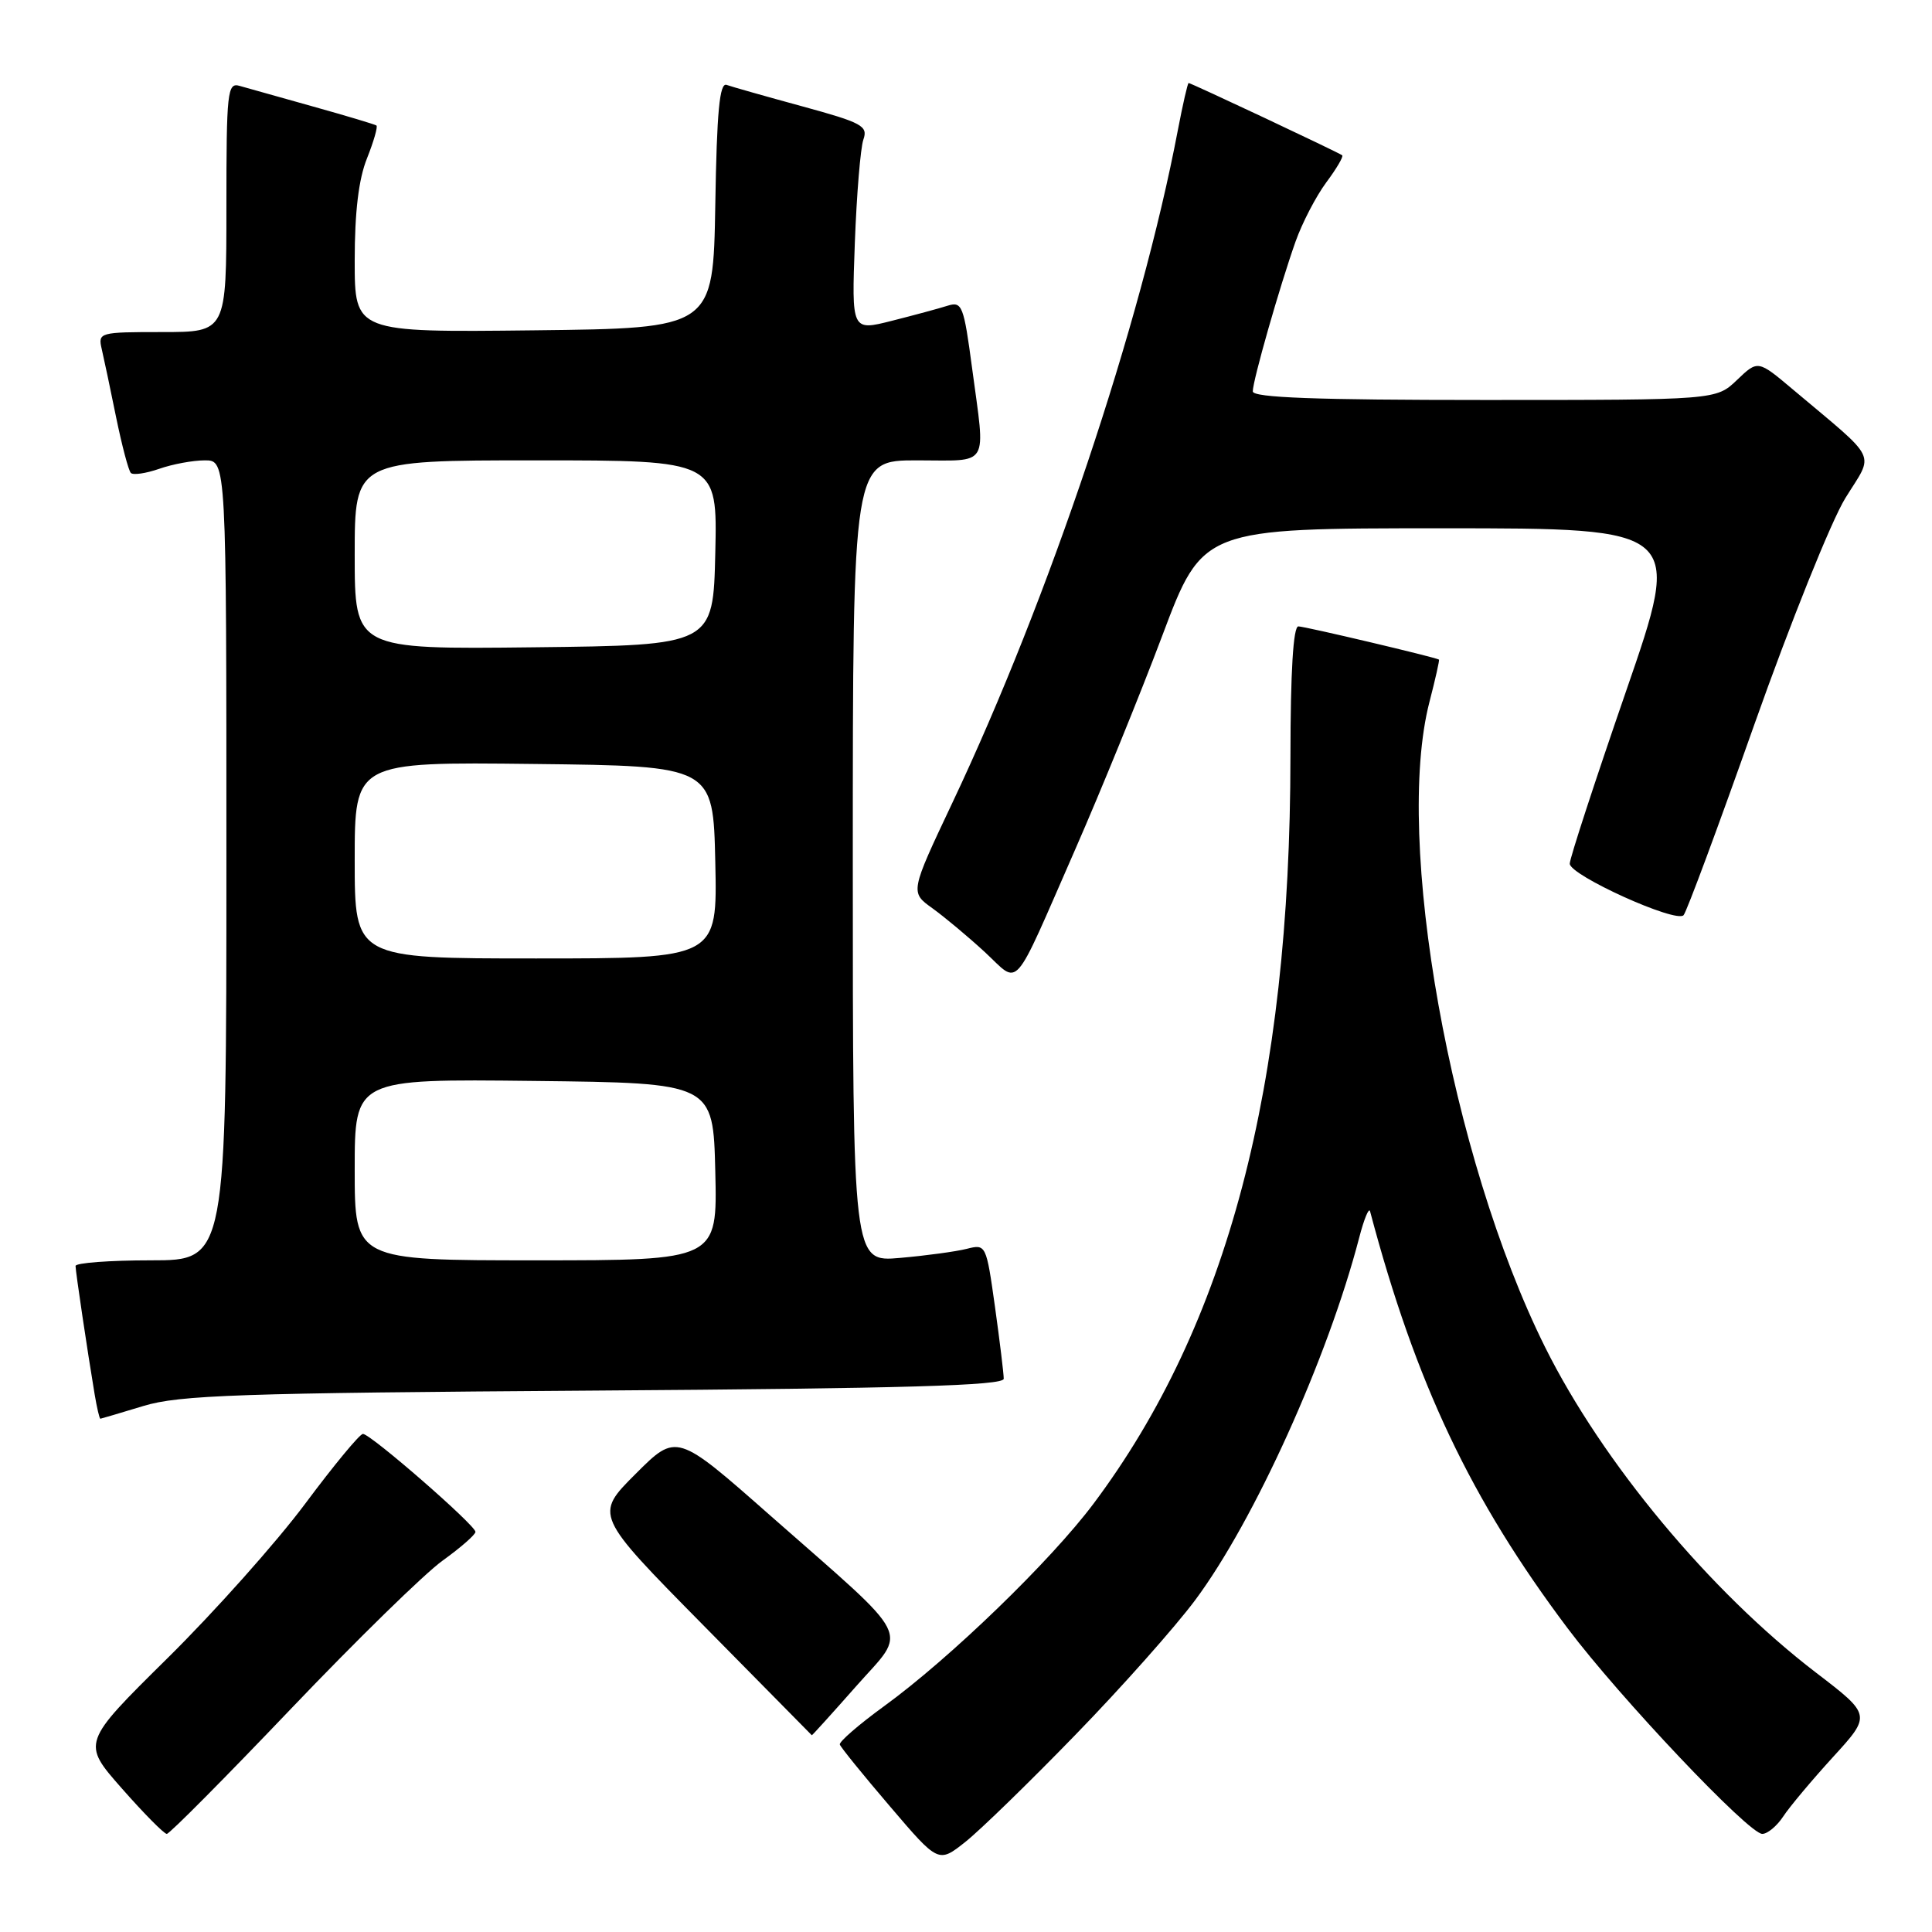 <?xml version="1.0" encoding="UTF-8" standalone="no"?>
<!DOCTYPE svg PUBLIC "-//W3C//DTD SVG 1.1//EN" "http://www.w3.org/Graphics/SVG/1.1/DTD/svg11.dtd" >
<svg xmlns="http://www.w3.org/2000/svg" xmlns:xlink="http://www.w3.org/1999/xlink" version="1.1" viewBox="0 0 256 256">
 <g >
 <path fill="currentColor"
d=" M 142.52 229.85 C 148.59 223.61 155.72 215.58 158.37 212.02 C 166.20 201.51 175.95 179.95 180.10 164.00 C 180.74 161.53 181.39 159.95 181.54 160.50 C 187.60 183.33 194.87 198.66 207.73 215.77 C 214.61 224.92 231.72 243.00 233.51 243.00 C 234.20 243.00 235.45 241.96 236.28 240.70 C 237.11 239.43 240.08 235.89 242.88 232.82 C 247.97 227.25 247.97 227.25 240.60 221.61 C 226.55 210.84 212.32 193.75 204.73 178.50 C 192.22 153.35 184.68 111.24 189.42 92.97 C 190.20 89.96 190.76 87.46 190.67 87.40 C 190.12 87.07 172.89 83.00 172.04 83.00 C 171.36 83.00 171.00 89.02 170.99 100.25 C 170.97 143.97 162.65 175.54 144.91 199.23 C 139.22 206.83 125.85 219.76 117.13 226.09 C 113.79 228.52 111.16 230.80 111.28 231.16 C 111.40 231.53 114.39 235.22 117.93 239.36 C 124.35 246.89 124.35 246.89 127.93 244.05 C 129.89 242.49 136.46 236.10 142.52 229.85 Z  M 38.53 226.45 C 47.21 217.35 56.27 208.49 58.66 206.78 C 61.05 205.06 63.00 203.35 63.00 202.98 C 63.00 202.10 49.11 190.00 48.09 190.00 C 47.67 190.00 44.23 194.16 40.44 199.25 C 36.65 204.34 28.44 213.55 22.19 219.72 C 10.83 230.94 10.83 230.94 16.14 236.97 C 19.06 240.29 21.74 243.00 22.10 243.00 C 22.46 243.00 29.85 235.55 38.53 226.45 Z  M 113.44 223.44 C 120.28 215.69 121.33 217.77 102.07 200.82 C 89.65 189.87 89.65 189.87 84.21 195.31 C 78.78 200.74 78.78 200.74 93.14 215.30 C 101.04 223.31 107.53 229.89 107.57 229.93 C 107.61 229.97 110.25 227.05 113.44 223.44 Z  M 19.00 186.30 C 23.78 184.85 31.58 184.58 78.75 184.26 C 119.94 183.98 133.00 183.60 133.00 182.69 C 133.00 182.04 132.48 177.75 131.84 173.16 C 130.68 164.90 130.65 164.83 128.09 165.48 C 126.66 165.84 122.69 166.38 119.25 166.68 C 113.00 167.23 113.00 167.23 113.00 114.12 C 113.00 61.00 113.00 61.00 121.50 61.00 C 131.28 61.00 130.59 62.15 128.81 48.80 C 127.70 40.47 127.48 39.91 125.56 40.51 C 124.43 40.87 121.10 41.77 118.17 42.51 C 112.84 43.86 112.84 43.86 113.27 32.18 C 113.51 25.76 114.02 19.60 114.40 18.50 C 115.04 16.69 114.24 16.26 106.30 14.09 C 101.46 12.77 96.95 11.49 96.28 11.25 C 95.35 10.91 94.98 14.77 94.78 27.15 C 94.50 43.50 94.50 43.50 70.75 43.77 C 47.00 44.04 47.00 44.04 47.00 34.54 C 47.00 28.10 47.52 23.73 48.63 20.98 C 49.52 18.74 50.08 16.79 49.88 16.63 C 49.67 16.48 45.90 15.35 41.50 14.12 C 37.10 12.89 32.71 11.66 31.75 11.38 C 30.13 10.90 30.00 12.13 30.00 27.43 C 30.00 44.00 30.00 44.00 21.48 44.00 C 13.16 44.00 12.97 44.05 13.48 46.25 C 13.77 47.49 14.63 51.56 15.39 55.31 C 16.16 59.05 17.03 62.36 17.34 62.67 C 17.65 62.98 19.34 62.73 21.10 62.12 C 22.86 61.50 25.58 61.00 27.15 61.00 C 30.00 61.00 30.00 61.00 30.00 114.00 C 30.00 167.00 30.00 167.00 20.00 167.00 C 14.50 167.00 10.00 167.34 10.01 167.75 C 10.02 168.52 11.58 179.02 12.54 184.75 C 12.84 186.54 13.18 187.99 13.30 187.99 C 13.41 187.98 15.97 187.22 19.00 186.30 Z  M 142.46 112.58 C 145.85 104.84 151.05 92.09 154.00 84.25 C 159.36 70.00 159.36 70.00 191.14 70.00 C 222.92 70.00 222.92 70.00 215.46 91.59 C 211.36 103.46 208.00 113.74 208.00 114.44 C 208.00 115.98 222.07 122.35 223.08 121.27 C 223.48 120.85 227.70 109.47 232.46 96.00 C 237.23 82.53 242.65 69.03 244.52 66.00 C 248.35 59.80 249.08 61.30 237.56 51.60 C 232.93 47.70 232.93 47.70 230.16 50.35 C 227.39 53.00 227.39 53.00 196.70 53.00 C 174.35 53.00 166.00 52.69 166.00 51.86 C 166.00 50.43 169.55 37.99 171.67 32.00 C 172.55 29.52 174.38 26.01 175.73 24.18 C 177.09 22.36 178.04 20.74 177.85 20.58 C 177.42 20.22 157.82 11.00 157.50 11.00 C 157.37 11.00 156.73 13.81 156.07 17.25 C 151.18 42.98 139.00 79.31 126.20 106.36 C 120.59 118.23 120.59 118.23 123.55 120.35 C 125.17 121.52 128.30 124.13 130.50 126.16 C 135.21 130.52 133.99 131.90 142.46 112.58 Z  M 47.00 154.98 C 47.00 142.96 47.00 142.96 70.75 143.23 C 94.50 143.50 94.50 143.50 94.78 155.25 C 95.06 167.00 95.06 167.00 71.03 167.00 C 47.00 167.00 47.00 167.00 47.00 154.98 Z  M 47.00 113.98 C 47.00 100.96 47.00 100.96 70.75 101.23 C 94.50 101.50 94.50 101.50 94.78 114.25 C 95.06 127.00 95.06 127.00 71.03 127.00 C 47.00 127.00 47.00 127.00 47.00 113.98 Z  M 47.00 73.52 C 47.00 61.00 47.00 61.00 71.03 61.00 C 95.06 61.00 95.06 61.00 94.78 73.25 C 94.50 85.50 94.50 85.50 70.75 85.77 C 47.00 86.04 47.00 86.04 47.00 73.52 Z "/>
</g>
</svg>